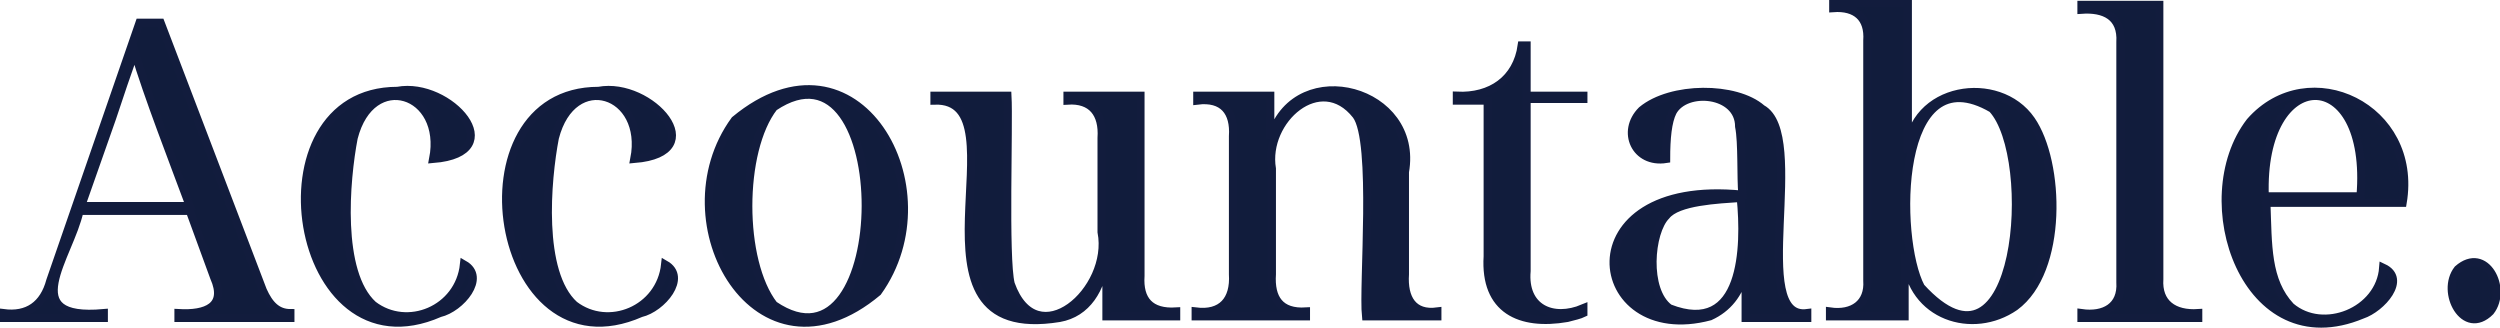 <?xml version="1.0" encoding="utf-8"?>
<!-- Generator: Adobe Illustrator 27.5.0, SVG Export Plug-In . SVG Version: 6.00 Build 0)  -->
<svg version="1.1" id="a" xmlns="http://www.w3.org/2000/svg" xmlns:xlink="http://www.w3.org/1999/xlink" x="0px" y="0px"
	 viewBox="0 0 154.1 20.2" style="enable-background:new 0 0 154.1 20.2;" xml:space="preserve">
<style type="text/css">
	.st0{fill:#111C3C;}
	.st1{fill:none;stroke:#121C3D;stroke-width:0.5;stroke-miterlimit:10;}
</style>
<g>
	<g>
		<path class="st0" d="M16.2,17.9c0,0-6.3-16.5-6.3-16.5H8.6L3.1,17.3c-0.4,1.5-1.4,2.2-2.9,2v0.3h6.2v-0.3
			c-5.5,0.5-2.1-3.5-1.5-6.3h6.8l1.5,4.1c0.8,1.8-0.5,2.3-2.2,2.2v0.3h6.9v-0.3C17.1,19.3,16.6,18.8,16.2,17.9z M5,12.7l1.9-5.4
			c0.5-1.5,0.9-2.7,1.4-4.1c0.8,2.7,2.4,6.8,3.4,9.5H5z M28.6,16.3c-0.3,2.8-3.5,4.1-5.6,2.5c-2.2-2-1.7-7.7-1.2-10.3
			c1.1-4.3,5.7-2.8,4.9,1.3c4.9-0.4,1-4.8-2.2-4.2c-9.2,0-6.5,17.7,2.6,13.7C28.4,19,30,17.1,28.6,16.3z M41,16.3
			c-0.3,2.8-3.5,4.1-5.6,2.5c-2.2-2-1.7-7.7-1.2-10.3c1.1-4.3,5.7-2.8,4.9,1.3c4.9-0.4,1-4.8-2.2-4.2c-9.2,0-6.5,17.7,2.6,13.7
			C40.8,19,42.4,17.1,41,16.3z M45.3,7.4c-4.6,6.3,1.4,16.8,8.8,10.6C58.7,11.6,52.8,1.2,45.3,7.4z M47.7,18.8
			c-2.1-2.7-2.1-9.5,0-12.2C55.3,1.5,55.2,23.9,47.7,18.8z M70.3,17c0,0,0-11.1,0-11.1h-4.5v0.3c1.5-0.1,2.2,0.8,2.1,2.3
			c0,0,0,5.8,0,5.8c0.7,3.6-4,7.7-5.6,3.2c-0.4-1.6-0.1-9.8-0.2-11.6h-4.5v0.3c5.8-0.2-2.7,15.1,7.7,13.4c1.7-0.3,2.6-1.8,2.8-3.6
			h0.1v3.5h4.3v-0.3C70.9,19.3,70.2,18.5,70.3,17z M86.6,16.9c0,0,0-6.3,0-6.3c0.9-5.1-6.6-7.1-8.2-2.3h-0.1V5.9h-4.5v0.3
			C75.4,6,76.1,6.9,76,8.4c0,0,0,8.5,0,8.5c0.1,1.6-0.7,2.5-2.3,2.3v0.3h6.8v-0.3c-1.6,0.1-2.2-0.8-2.1-2.3c0,0,0-6.5,0-6.5
			c-0.5-3,3-6.1,5.2-3.3c1.2,1.6,0.4,10.5,0.6,12.4h4.4v-0.3C87.1,19.4,86.5,18.4,86.6,16.9z M94.1,2.8h-0.3c-0.3,2.1-1.9,3.2-4,3.1
			v0.3h1.9v9.6c-0.2,3.3,2,4.3,4.9,3.8c0.4-0.1,0.8-0.2,1-0.3v-0.3c-1.9,0.8-3.7,0-3.5-2.3c0,0,0-10.6,0-10.6h3.5V5.9h-3.5V2.8z
			 M108.6,6.7c-1.6-1.4-5.6-1.4-7.4,0.1c-1.3,1.3-0.4,3.3,1.5,3c0-1.3,0.1-2.3,0.4-2.9c0.8-1.5,4.1-1.2,4.1,0.9
			c0.2,1,0.1,3.1,0.2,4.2c-11-1.1-9.5,9.5-2,7.5c1.1-0.5,1.8-1.4,2.1-2.6h0.1v2.7h3.8v-0.3C107.7,19.8,111.5,8.3,108.6,6.7z
			 M102.9,19c-1.5-1.1-1.2-4.7-0.2-5.7c0.7-0.9,3.2-1,4.6-1.1C107.6,15.2,107.5,20.8,102.9,19z M117.6,9.4L117.6,9.4
			c0-2.8,0-6.5,0-9.2H113v0.3c1.4-0.1,2.2,0.6,2.1,2c0,0,0,14.8,0,14.8c0.1,1.4-0.9,2.1-2.3,1.9v0.3h4.6v-3.6h0.1
			c0.3,3.6,4.1,4.8,6.7,3c3-2.2,2.8-8.9,1-11.5C123.2,4.5,117.8,5.3,117.6,9.4z M118.4,17.7c-1.6-3-1.6-14.5,4.4-11
			C125.6,9.7,124.5,24.4,118.4,17.7z M133.1,17.2c0,0,0-16.9,0-16.9h-4.8v0.3c1.4-0.1,2.5,0.4,2.4,2c0,0,0,14.8,0,14.8
			c0.1,1.5-1,2.1-2.4,1.9v0.3h7.2v-0.3C134,19.4,133,18.7,133.1,17.2z M138.7,7.5c-3.7,4.8-0.3,14.9,6.9,11.9
			c1.2-0.4,2.8-2.2,1.3-2.9c-0.2,2.7-3.7,4.1-5.7,2.4c-1.5-1.6-1.4-3.8-1.5-6.4h8.4C149.1,6.6,142.3,3.4,138.7,7.5z M145.5,12.1
			h-5.9C139.3,3.9,146.2,3.8,145.5,12.1z M151.5,16.6c-1.1,1.4,0.4,4.2,2,2.6C154.6,17.8,153.2,15.1,151.5,16.6z"/>
	</g>
	<g>
		<path class="st1" d="M16.2,17.9c0,0-6.3-16.5-6.3-16.5H8.6L3.1,17.3c-0.4,1.5-1.4,2.2-2.9,2v0.3h6.2v-0.3
			c-5.5,0.5-2.1-3.5-1.5-6.3h6.8l1.5,4.1c0.8,1.8-0.5,2.3-2.2,2.2v0.3h6.9v-0.3C17.1,19.3,16.6,18.8,16.2,17.9z M5,12.7l1.9-5.4
			c0.5-1.5,0.9-2.7,1.4-4.1c0.8,2.7,2.4,6.8,3.4,9.5H5z M28.6,16.3c-0.3,2.8-3.5,4.1-5.6,2.5c-2.2-2-1.7-7.7-1.2-10.3
			c1.1-4.3,5.7-2.8,4.9,1.3c4.9-0.4,1-4.8-2.2-4.2c-9.2,0-6.5,17.7,2.6,13.7C28.4,19,30,17.1,28.6,16.3z M41,16.3
			c-0.3,2.8-3.5,4.1-5.6,2.5c-2.2-2-1.7-7.7-1.2-10.3c1.1-4.3,5.7-2.8,4.9,1.3c4.9-0.4,1-4.8-2.2-4.2c-9.2,0-6.5,17.7,2.6,13.7
			C40.8,19,42.4,17.1,41,16.3z M45.3,7.4c-4.6,6.3,1.4,16.8,8.8,10.6C58.7,11.6,52.8,1.2,45.3,7.4z M47.7,18.8
			c-2.1-2.7-2.1-9.5,0-12.2C55.3,1.5,55.2,23.9,47.7,18.8z M70.3,17c0,0,0-11.1,0-11.1h-4.5v0.3c1.5-0.1,2.2,0.8,2.1,2.3
			c0,0,0,5.8,0,5.8c0.7,3.6-4,7.7-5.6,3.2c-0.4-1.6-0.1-9.8-0.2-11.6h-4.5v0.3c5.8-0.2-2.7,15.1,7.7,13.4c1.7-0.3,2.6-1.8,2.8-3.6
			h0.1v3.5h4.3v-0.3C70.9,19.3,70.2,18.5,70.3,17z M86.6,16.9c0,0,0-6.3,0-6.3c0.9-5.1-6.6-7.1-8.2-2.3h-0.1V5.9h-4.5v0.3
			C75.4,6,76.1,6.9,76,8.4c0,0,0,8.5,0,8.5c0.1,1.6-0.7,2.5-2.3,2.3v0.3h6.8v-0.3c-1.6,0.1-2.2-0.8-2.1-2.3c0,0,0-6.5,0-6.5
			c-0.5-3,3-6.1,5.2-3.3c1.2,1.6,0.4,10.5,0.6,12.4h4.4v-0.3C87.1,19.4,86.5,18.4,86.6,16.9z M94.1,2.8h-0.3c-0.3,2.1-1.9,3.2-4,3.1
			v0.3h1.9v9.6c-0.2,3.3,2,4.3,4.9,3.8c0.4-0.1,0.8-0.2,1-0.3v-0.3c-1.9,0.8-3.7,0-3.5-2.3c0,0,0-10.6,0-10.6h3.5V5.9h-3.5V2.8z
			 M108.6,6.7c-1.6-1.4-5.6-1.4-7.4,0.1c-1.3,1.3-0.4,3.3,1.5,3c0-1.3,0.1-2.3,0.4-2.9c0.8-1.5,4.1-1.2,4.1,0.9
			c0.2,1,0.1,3.1,0.2,4.2c-11-1.1-9.5,9.5-2,7.5c1.1-0.5,1.8-1.4,2.1-2.6h0.1v2.7h3.8v-0.3C107.7,19.8,111.5,8.3,108.6,6.7z
			 M102.9,19c-1.5-1.1-1.2-4.7-0.2-5.7c0.7-0.9,3.2-1,4.6-1.1C107.6,15.2,107.5,20.8,102.9,19z M117.6,9.4L117.6,9.4
			c0-2.8,0-6.5,0-9.2H113v0.3c1.4-0.1,2.2,0.6,2.1,2c0,0,0,14.8,0,14.8c0.1,1.4-0.9,2.1-2.3,1.9v0.3h4.6v-3.6h0.1
			c0.3,3.6,4.1,4.8,6.7,3c3-2.2,2.8-8.9,1-11.5C123.2,4.5,117.8,5.3,117.6,9.4z M118.4,17.7c-1.6-3-1.6-14.5,4.4-11
			C125.6,9.7,124.5,24.4,118.4,17.7z M133.1,17.2c0,0,0-16.9,0-16.9h-4.8v0.3c1.4-0.1,2.5,0.4,2.4,2c0,0,0,14.8,0,14.8
			c0.1,1.5-1,2.1-2.4,1.9v0.3h7.2v-0.3C134,19.4,133,18.7,133.1,17.2z M138.7,7.5c-3.7,4.8-0.3,14.9,6.9,11.9
			c1.2-0.4,2.8-2.2,1.3-2.9c-0.2,2.7-3.7,4.1-5.7,2.4c-1.5-1.6-1.4-3.8-1.5-6.4h8.4C149.1,6.6,142.3,3.4,138.7,7.5z M145.5,12.1
			h-5.9C139.3,3.9,146.2,3.8,145.5,12.1z M151.5,16.6c-1.1,1.4,0.4,4.2,2,2.6C154.6,17.8,153.2,15.1,151.5,16.6z"/>
	</g>
</g>
</svg>
